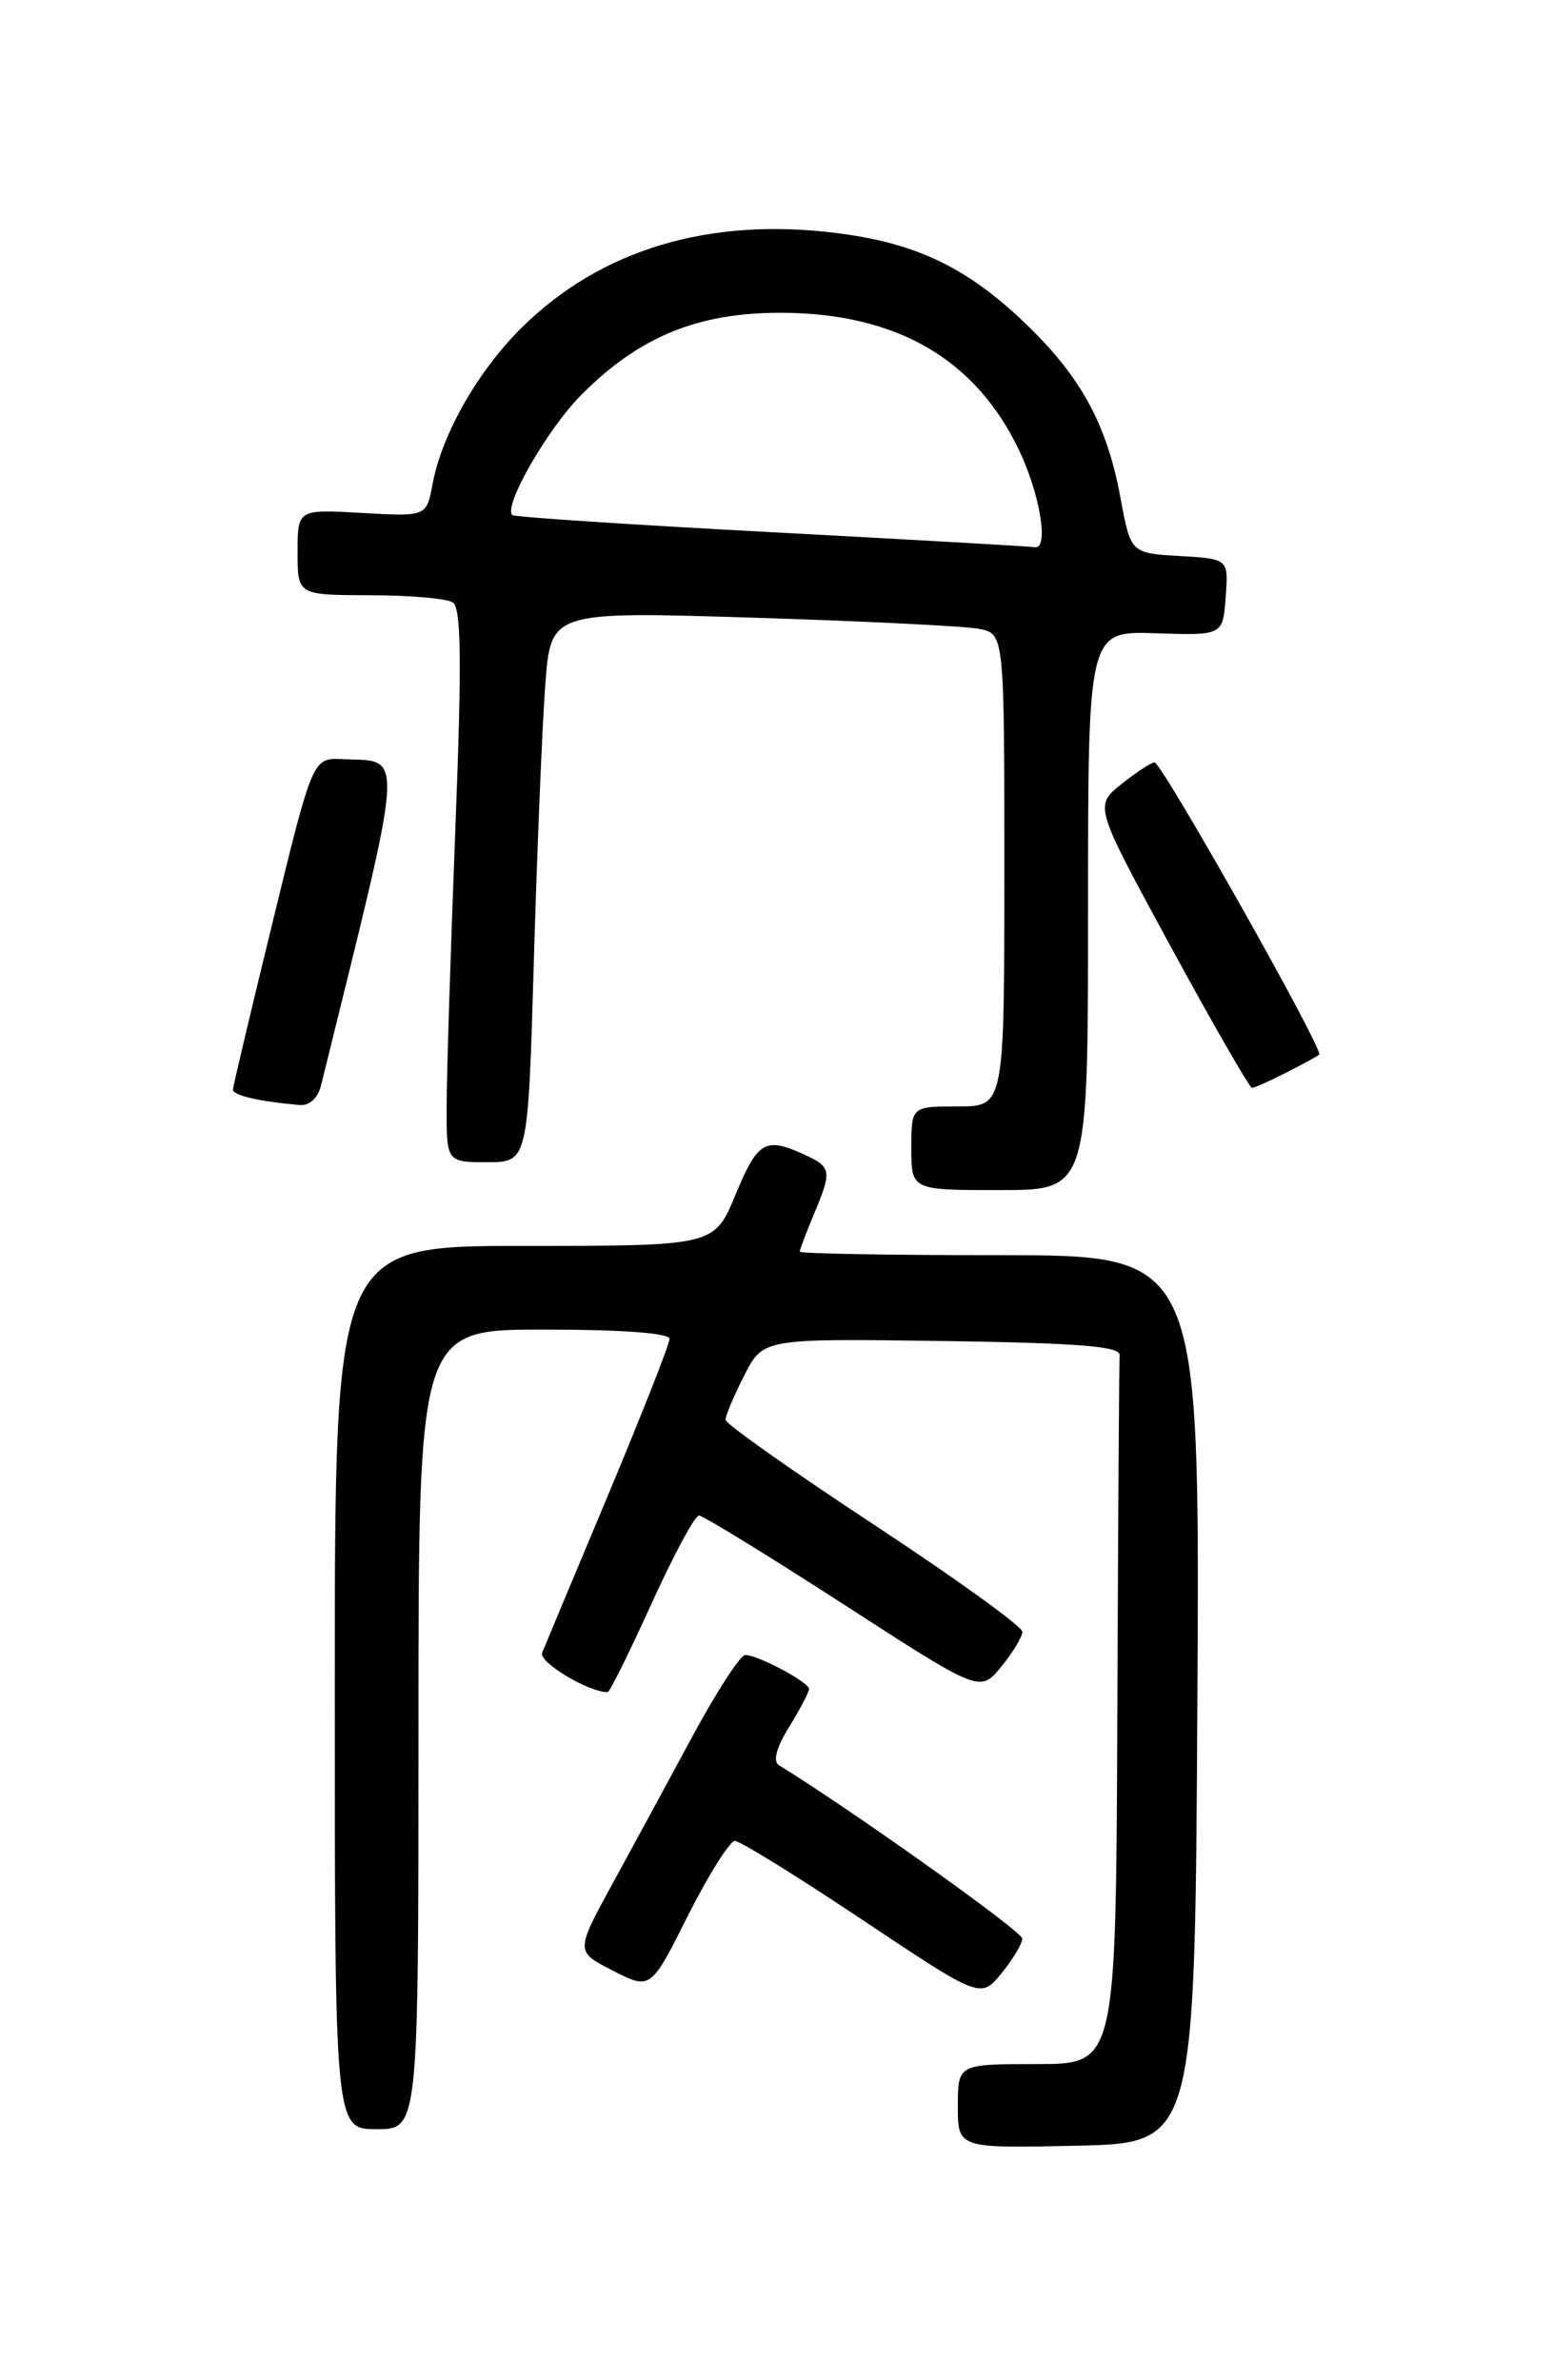 <?xml version="1.0" encoding="UTF-8" standalone="no"?>
<!DOCTYPE svg PUBLIC "-//W3C//DTD SVG 1.1//EN" "http://www.w3.org/Graphics/SVG/1.1/DTD/svg11.dtd" >
<svg xmlns="http://www.w3.org/2000/svg" xmlns:xlink="http://www.w3.org/1999/xlink" version="1.1" viewBox="0 0 167 256">
 <g >
 <path fill="currentColor"
d=" M 128.76 182.75 C 129.02 135.00 129.02 135.00 107.51 135.00 C 95.68 135.00 86.00 134.83 86.00 134.62 C 86.00 134.41 86.67 132.63 87.50 130.65 C 89.49 125.90 89.43 125.52 86.45 124.16 C 82.29 122.26 81.48 122.74 79.09 128.50 C 76.81 134.00 76.81 134.00 56.40 134.00 C 36.00 134.00 36.00 134.00 36.00 181.50 C 36.00 229.00 36.00 229.00 40.50 229.00 C 45.00 229.00 45.00 229.00 45.00 186.00 C 45.00 143.00 45.00 143.00 58.50 143.00 C 66.85 143.00 72.00 143.38 72.00 144.00 C 72.00 144.55 69.03 152.09 65.41 160.75 C 61.78 169.41 58.58 177.06 58.30 177.76 C 57.89 178.76 63.27 182.00 65.34 182.00 C 65.56 182.00 67.68 177.72 70.05 172.50 C 72.42 167.28 74.72 163.00 75.16 163.00 C 75.59 163.00 82.57 167.29 90.67 172.52 C 105.39 182.05 105.39 182.05 107.66 179.27 C 108.91 177.75 109.93 176.05 109.94 175.50 C 109.95 174.95 102.78 169.78 94.00 164.00 C 85.22 158.22 78.03 153.14 78.02 152.71 C 78.01 152.28 78.91 150.13 80.03 147.94 C 82.06 143.96 82.06 143.96 101.28 144.23 C 115.91 144.44 120.48 144.80 120.40 145.75 C 120.34 146.44 120.23 163.88 120.15 184.50 C 120.00 222.00 120.00 222.00 111.50 222.00 C 103.00 222.00 103.00 222.00 103.00 226.53 C 103.00 231.06 103.00 231.06 115.75 230.78 C 128.50 230.50 128.50 230.50 128.76 182.75 Z  M 109.93 208.50 C 109.93 207.74 91.80 194.82 83.76 189.85 C 83.09 189.44 83.48 187.96 84.86 185.73 C 86.04 183.83 87.00 181.99 87.00 181.66 C 87.00 180.93 81.50 178.00 80.14 178.00 C 79.61 178.00 77.06 181.94 74.46 186.75 C 71.87 191.56 67.98 198.74 65.81 202.70 C 61.88 209.90 61.88 209.90 65.92 211.96 C 69.97 214.02 69.97 214.02 73.99 206.01 C 76.21 201.61 78.48 198.00 79.03 198.00 C 79.58 198.00 85.75 201.82 92.74 206.49 C 105.45 214.97 105.45 214.97 107.69 212.24 C 108.92 210.73 109.93 209.05 109.93 208.50 Z  M 117.00 97.93 C 117.00 67.87 117.00 67.87 124.25 68.11 C 131.50 68.35 131.50 68.35 131.80 64.23 C 132.11 60.11 132.11 60.11 126.85 59.80 C 121.59 59.50 121.59 59.50 120.48 53.50 C 119.03 45.65 116.25 40.55 110.33 34.85 C 104.00 28.76 98.53 26.14 89.92 25.06 C 76.25 23.34 64.61 26.84 56.14 35.20 C 51.38 39.90 47.53 46.66 46.51 52.08 C 45.86 55.56 45.86 55.56 38.93 55.17 C 32.00 54.77 32.00 54.77 32.00 59.39 C 32.00 64.00 32.00 64.00 39.75 64.02 C 44.01 64.02 48.04 64.37 48.69 64.79 C 49.60 65.37 49.67 71.11 48.97 89.02 C 48.47 101.94 48.04 115.31 48.03 118.75 C 48.00 125.00 48.00 125.00 52.39 125.00 C 56.78 125.00 56.78 125.00 57.41 103.25 C 57.76 91.29 58.31 77.96 58.64 73.63 C 59.23 65.76 59.23 65.76 80.86 66.43 C 92.76 66.80 103.74 67.34 105.25 67.63 C 108.00 68.16 108.00 68.16 108.00 93.58 C 108.00 119.00 108.00 119.00 103.00 119.00 C 98.00 119.00 98.00 119.00 98.00 123.50 C 98.00 128.00 98.00 128.00 107.50 128.00 C 117.00 128.00 117.00 128.00 117.00 97.93 Z  M 34.52 116.75 C 43.66 79.72 43.51 81.96 36.83 81.65 C 33.63 81.50 33.63 81.50 29.36 99.00 C 27.01 108.62 25.07 116.81 25.05 117.18 C 25.00 117.81 27.86 118.47 32.23 118.85 C 33.27 118.94 34.19 118.10 34.52 116.75 Z  M 138.30 115.37 C 140.06 114.48 141.66 113.60 141.86 113.43 C 142.39 112.97 124.93 82.00 124.15 82.00 C 123.79 82.01 122.19 83.06 120.58 84.34 C 117.67 86.68 117.67 86.68 125.91 101.84 C 130.45 110.18 134.37 117.00 134.63 117.00 C 134.89 117.00 136.54 116.27 138.30 115.37 Z  M 83.00 57.24 C 67.88 56.44 55.32 55.61 55.09 55.40 C 54.09 54.46 58.87 46.13 62.50 42.48 C 68.72 36.21 75.04 33.62 84.00 33.64 C 96.42 33.67 104.94 38.62 109.62 48.50 C 111.89 53.31 112.81 59.16 111.25 58.85 C 110.84 58.77 98.12 58.05 83.00 57.24 Z "/>
</g>
</svg>